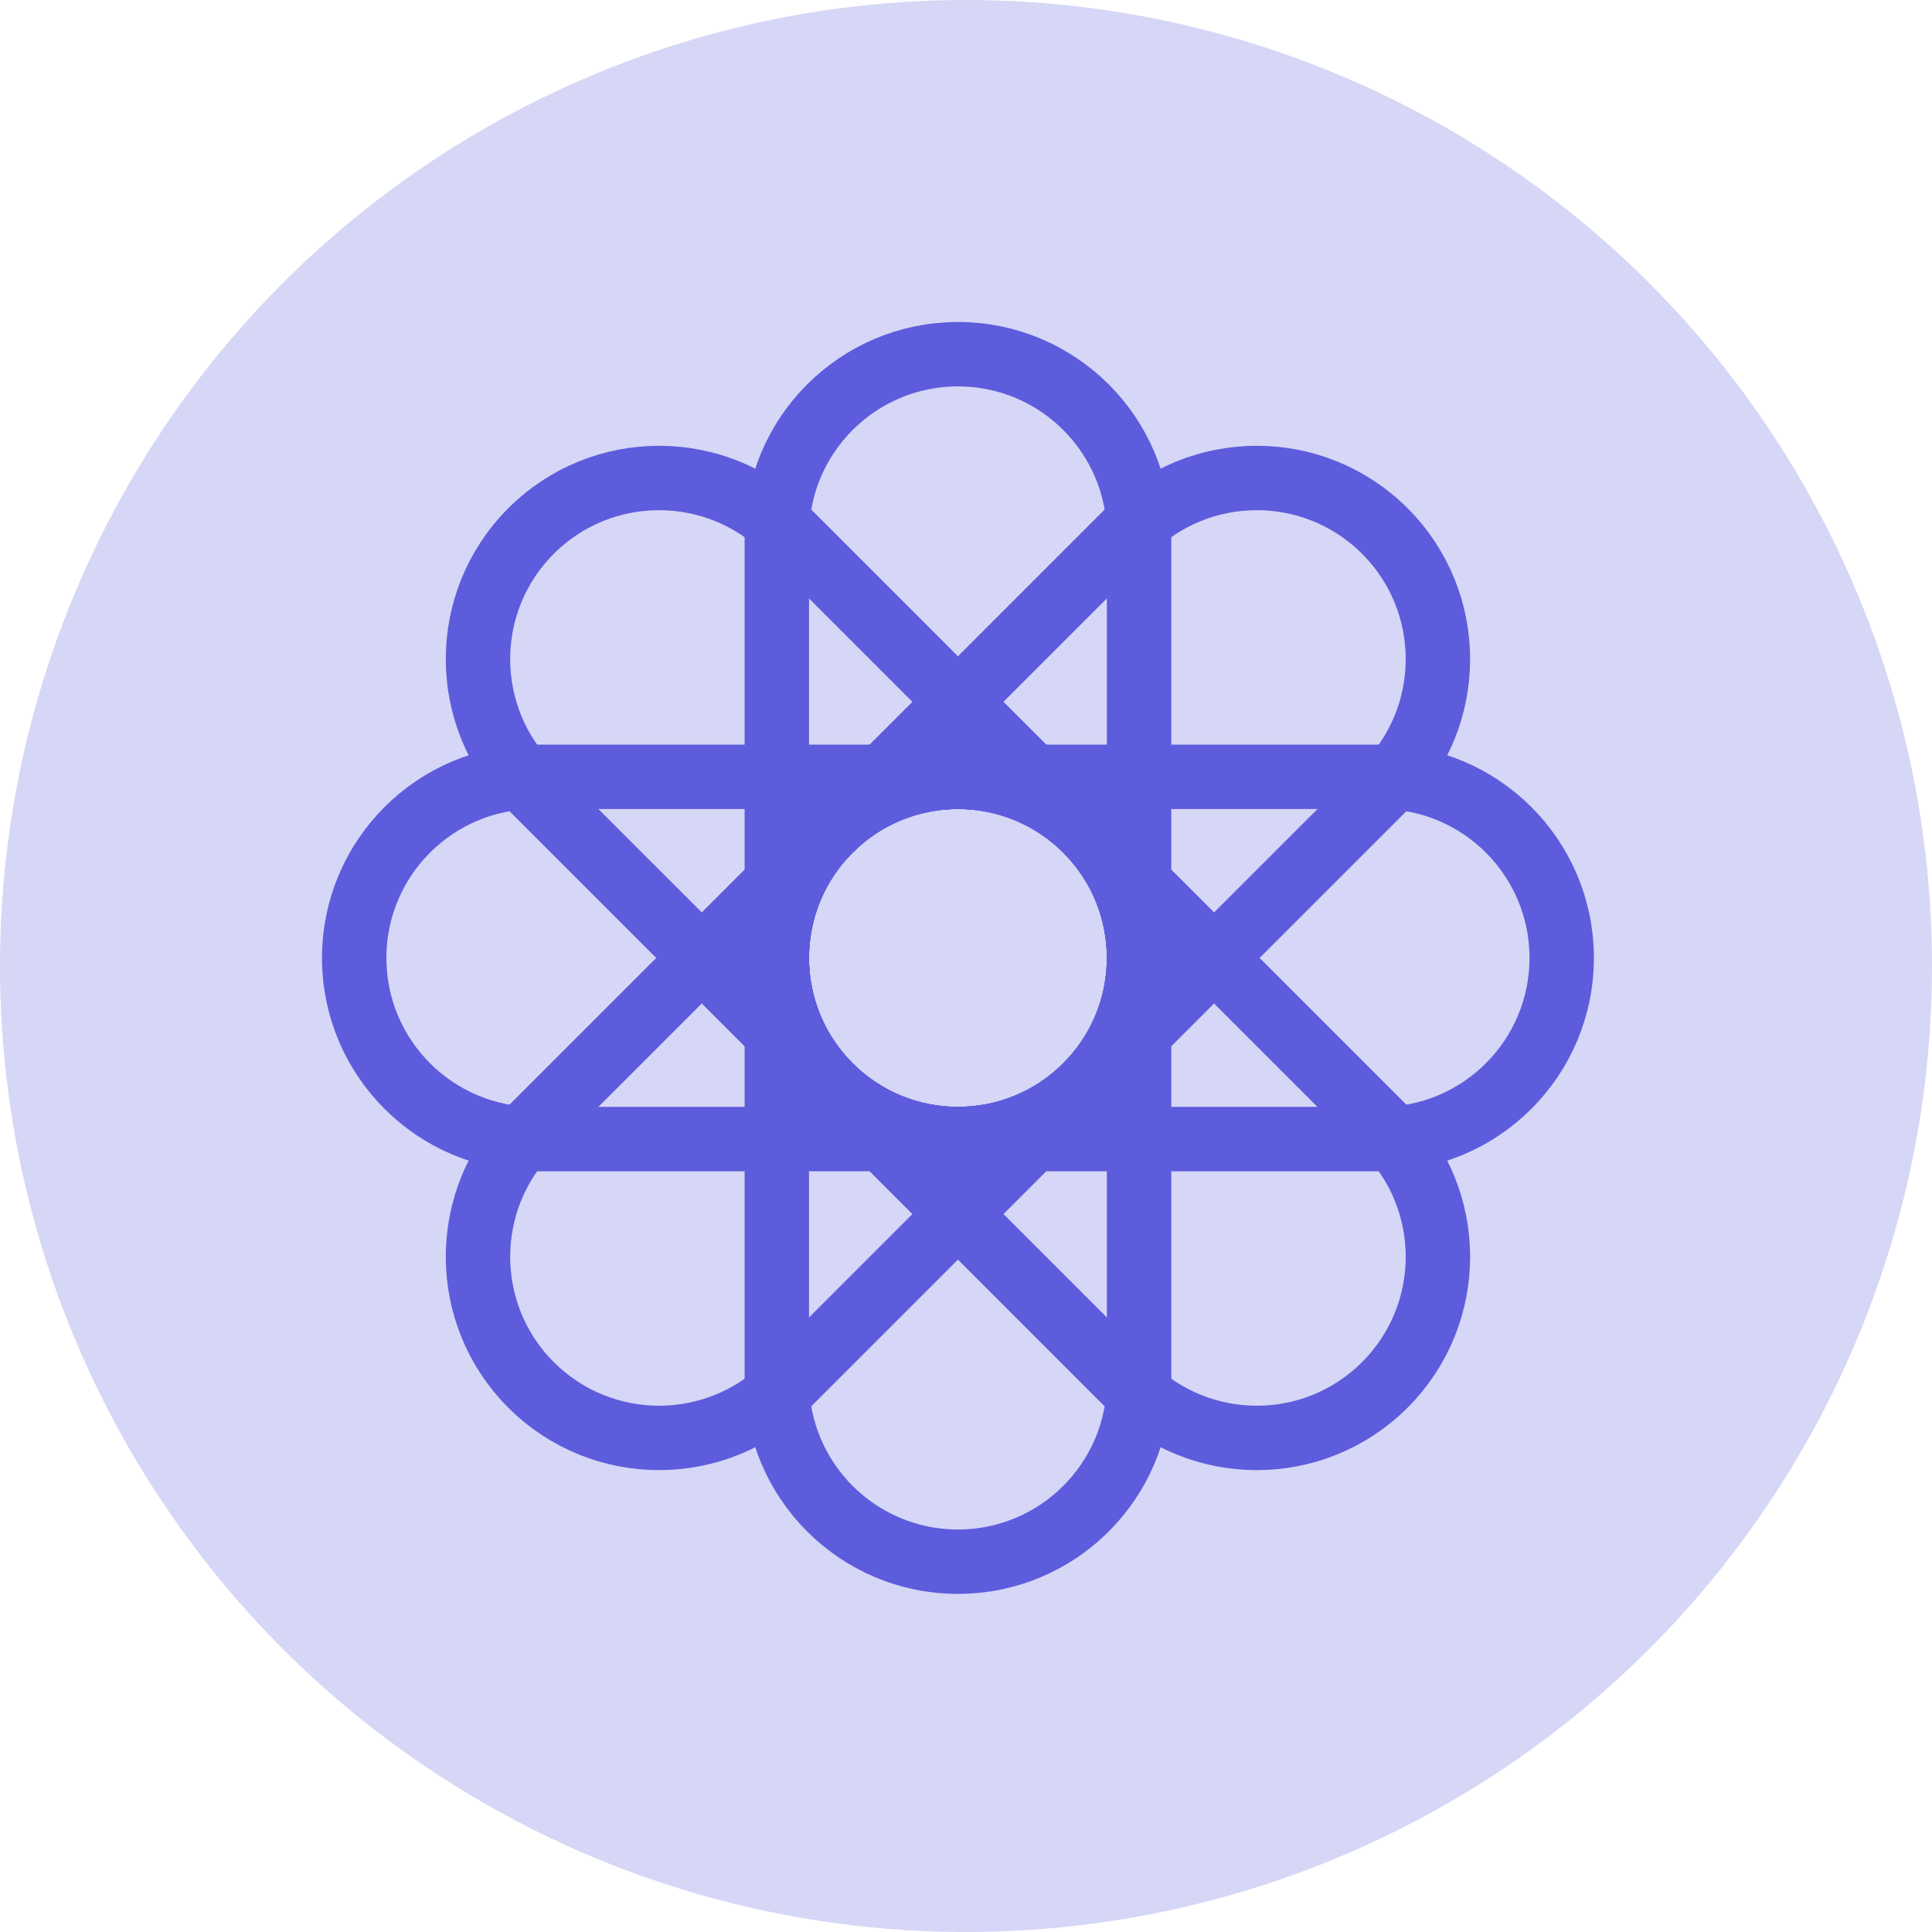 <svg width="60" height="60" viewBox="0 0 60 60" fill="none" xmlns="http://www.w3.org/2000/svg">
<circle cx="30" cy="30" r="30" fill="#5D5CDC" fill-opacity="0.25"/>
<path d="M35.375 16.625C35.375 13.518 32.857 11 29.75 11C26.643 11 24.125 13.518 24.125 16.625V29.75C24.125 32.857 26.643 35.375 29.75 35.375C32.857 35.375 35.375 32.857 35.375 29.75V16.625Z" stroke="#5D5CDC" stroke-width="2" stroke-linecap="round" stroke-linejoin="round"/>
<path d="M43.008 24.447C45.205 22.25 45.205 18.689 43.008 16.492C40.812 14.295 37.25 14.295 35.053 16.492L25.773 25.773C23.576 27.969 23.576 31.531 25.773 33.727C27.969 35.924 31.531 35.924 33.727 33.727L43.008 24.447Z" stroke="#5D5CDC" stroke-width="2" stroke-linecap="round" stroke-linejoin="round"/>
<path d="M42.875 35.375C45.982 35.375 48.5 32.857 48.5 29.75C48.5 26.643 45.982 24.125 42.875 24.125H29.75C26.643 24.125 24.125 26.643 24.125 29.75C24.125 32.857 26.643 35.375 29.75 35.375H42.875Z" stroke="#5D5CDC" stroke-width="2" stroke-linecap="round" stroke-linejoin="round"/>
<path d="M35.053 43.008C37.25 45.205 40.812 45.205 43.008 43.008C45.205 40.812 45.205 37.25 43.008 35.053L33.727 25.773C31.531 23.576 27.969 23.576 25.773 25.773C23.576 27.969 23.576 31.531 25.773 33.727L35.053 43.008Z" stroke="#5D5CDC" stroke-width="2" stroke-linecap="round" stroke-linejoin="round"/>
<path d="M24.125 42.875C24.125 45.982 26.643 48.5 29.75 48.5C32.857 48.5 35.375 45.982 35.375 42.875V29.75C35.375 26.643 32.857 24.125 29.75 24.125C26.643 24.125 24.125 26.643 24.125 29.75V42.875Z" stroke="#5D5CDC" stroke-width="2" stroke-linecap="round" stroke-linejoin="round"/>
<path d="M16.491 35.053C14.295 37.25 14.295 40.812 16.491 43.008C18.688 45.205 22.25 45.205 24.446 43.008L33.727 33.727C35.924 31.531 35.924 27.969 33.727 25.773C31.53 23.576 27.969 23.576 25.772 25.773L16.491 35.053Z" stroke="#5D5CDC" stroke-width="2" stroke-linecap="round" stroke-linejoin="round"/>
<path d="M16.625 24.125C13.518 24.125 11 26.643 11 29.75C11 32.857 13.518 35.375 16.625 35.375H29.75C32.857 35.375 35.375 32.857 35.375 29.75C35.375 26.643 32.857 24.125 29.75 24.125H16.625Z" stroke="#5D5CDC" stroke-width="2" stroke-linecap="round" stroke-linejoin="round"/>
<path d="M24.446 16.492C22.25 14.295 18.688 14.295 16.491 16.492C14.295 18.689 14.295 22.25 16.491 24.447L25.772 33.727C27.969 35.924 31.53 35.924 33.727 33.727C35.924 31.531 35.924 27.969 33.727 25.773L24.446 16.492Z" stroke="#5D5CDC" stroke-width="2" stroke-linecap="round" stroke-linejoin="round"/>
</svg>
